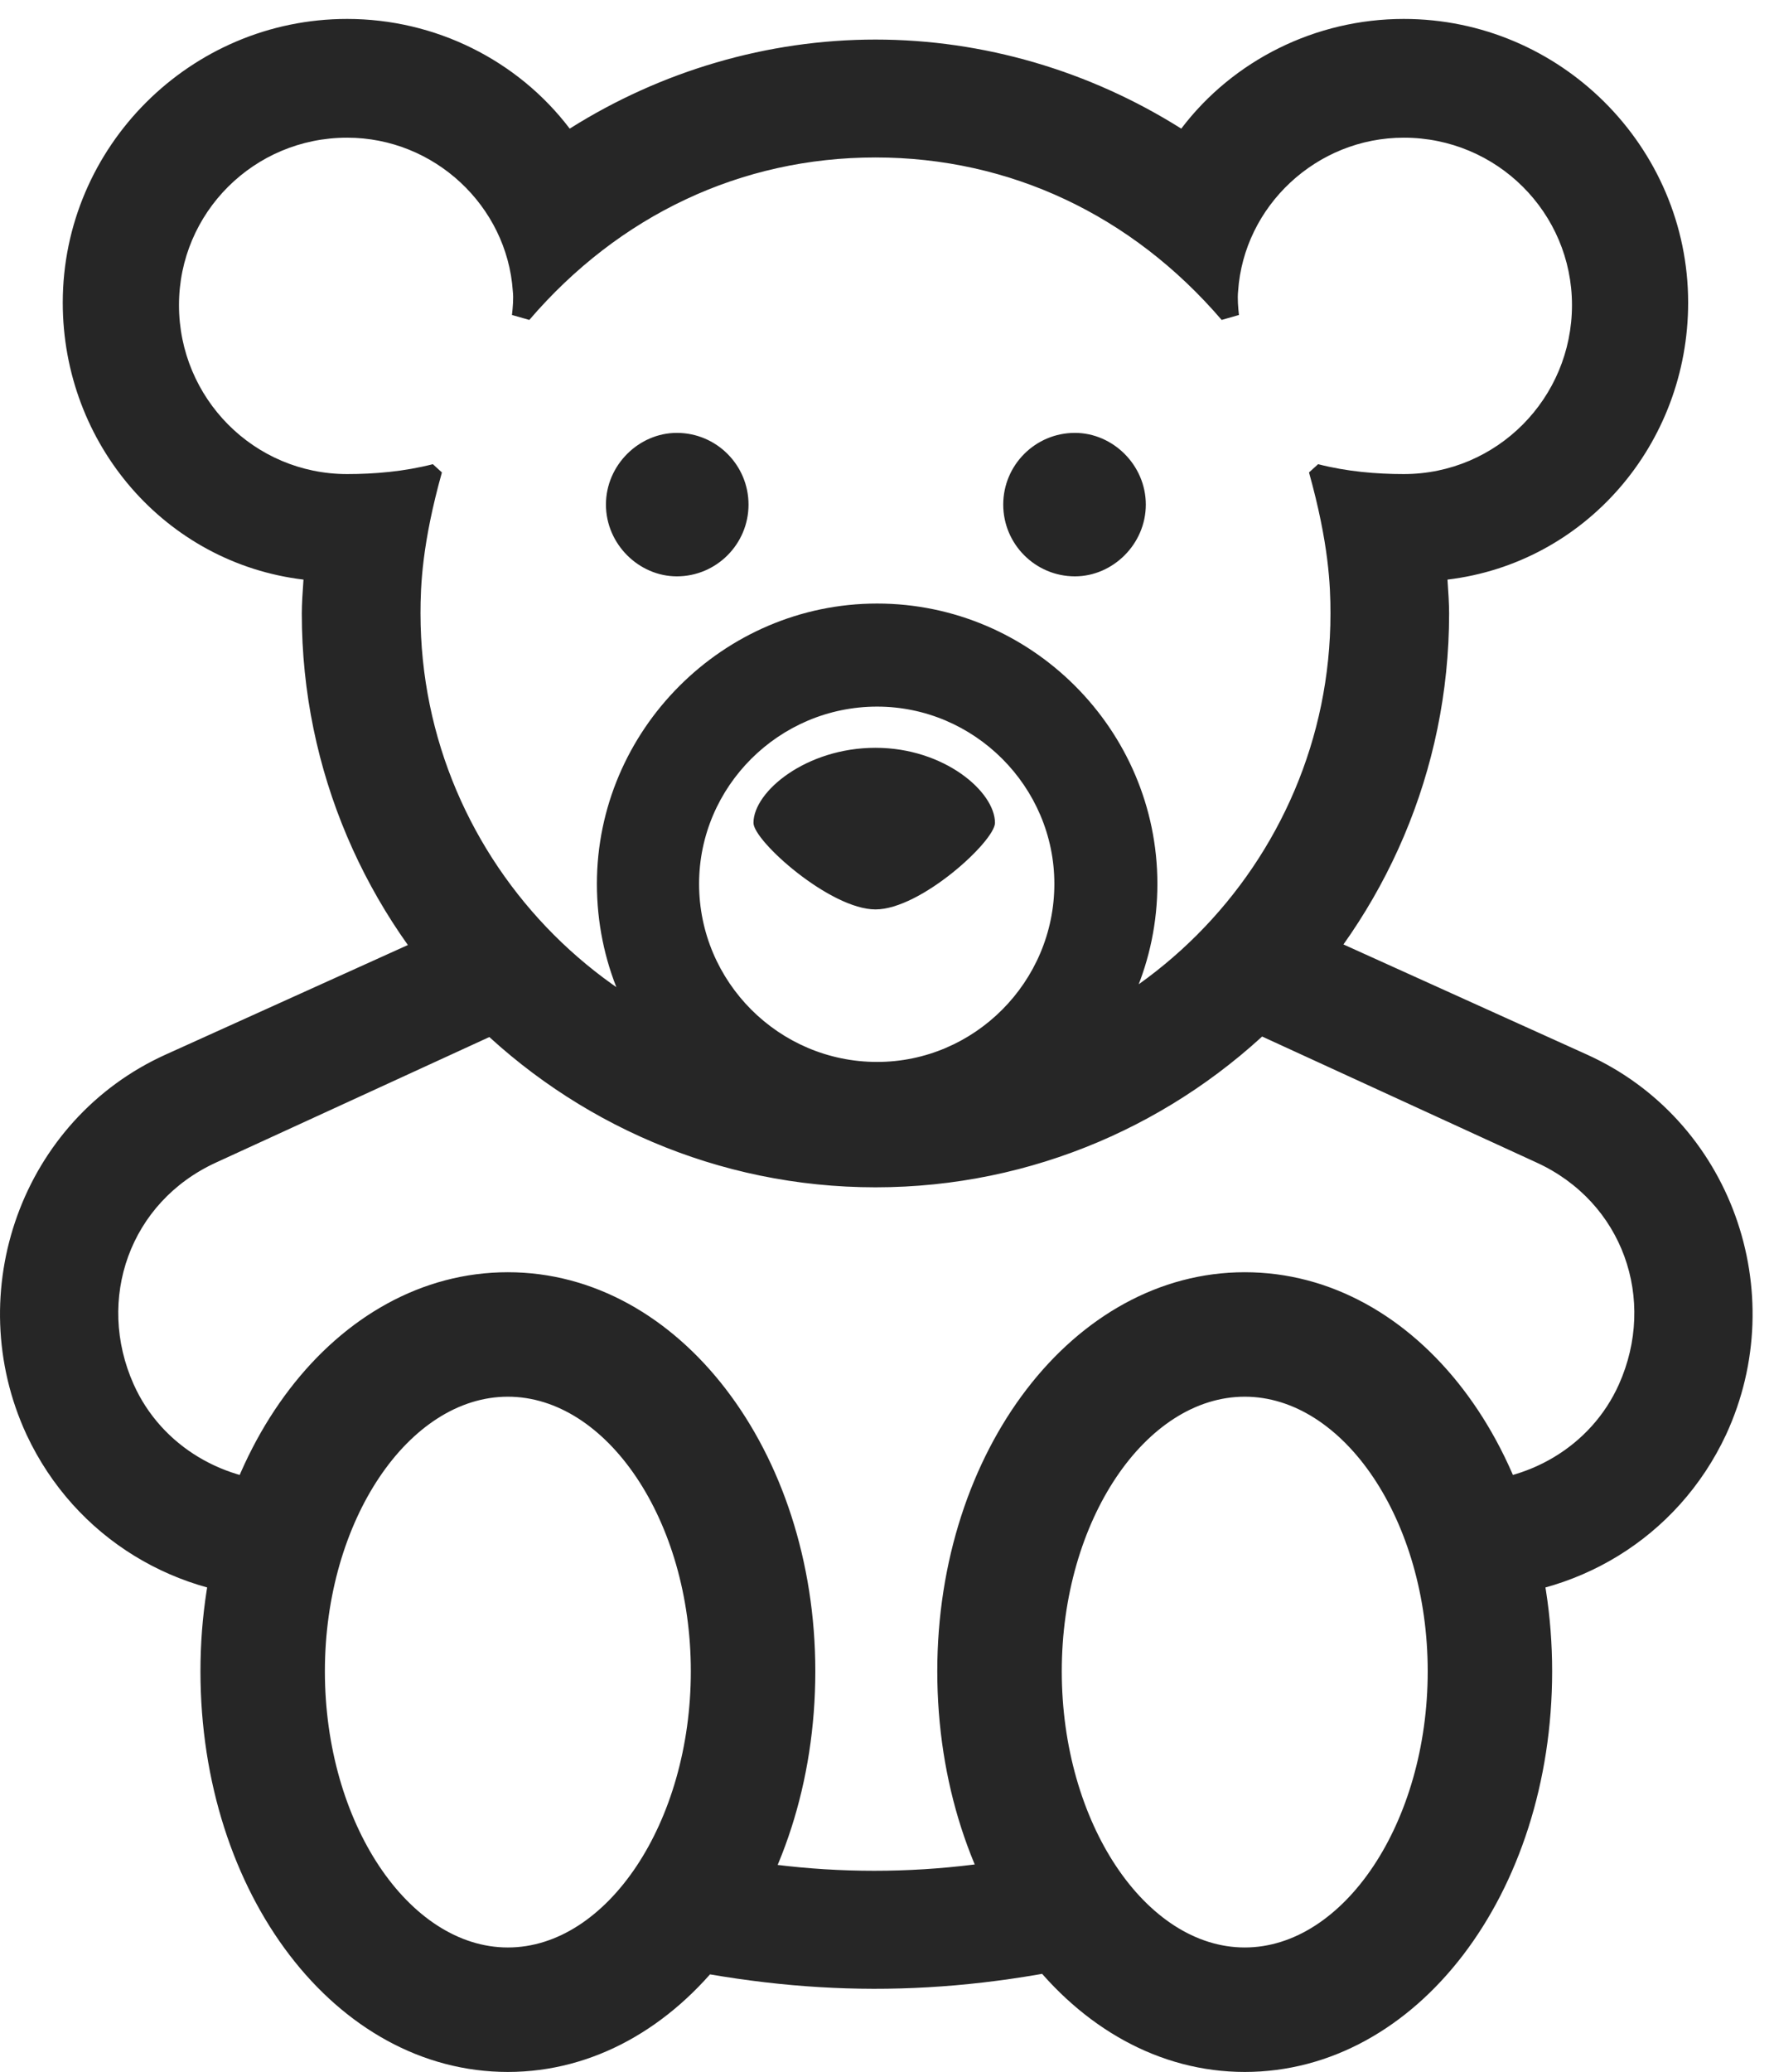 <?xml version="1.0" encoding="UTF-8"?>
<!--Generator: Apple Native CoreSVG 326-->
<!DOCTYPE svg
PUBLIC "-//W3C//DTD SVG 1.1//EN"
       "http://www.w3.org/Graphics/SVG/1.1/DTD/svg11.dtd">
<svg version="1.1" xmlns="http://www.w3.org/2000/svg" xmlns:xlink="http://www.w3.org/1999/xlink" viewBox="0 0 29.426 34.357">
 <g>
  <rect height="34.357" opacity="0" width="29.426" x="0" y="0"/>
  <path d="M14.522 19.688C19.758 19.688 24.037 15.408 24.037 10.172C24.037 10.021 24.024 9.803 24.01 9.611C26.293 9.338 28.002 7.369 28.002 5.018C28.002 2.434 25.883 0.314 23.285 0.314C21.823 0.314 20.455 0.998 19.594 2.133C18.076 1.176 16.313 0.656 14.522 0.656C12.731 0.656 10.967 1.176 9.45 2.133C8.588 0.998 7.221 0.314 5.758 0.314C3.16 0.314 1.041 2.434 1.041 5.018C1.041 7.369 2.75 9.338 5.034 9.611C5.02 9.803 5.006 10.021 5.006 10.172C5.006 15.408 9.285 19.688 14.522 19.688ZM14.522 17.719C10.366 17.719 6.975 14.328 6.975 10.172C6.975 9.707 7.002 9.01 7.33 7.834L7.18 7.697C6.701 7.82 6.209 7.861 5.758 7.861C4.213 7.861 2.969 6.604 2.969 5.059C2.969 3.527 4.213 2.283 5.758 2.283C7.207 2.283 8.41 3.418 8.506 4.826C8.52 4.949 8.506 5.1 8.492 5.223L8.78 5.305C10.27 3.568 12.293 2.611 14.522 2.611C16.75 2.611 18.774 3.568 20.264 5.305L20.551 5.223C20.537 5.1 20.524 4.949 20.537 4.826C20.633 3.418 21.836 2.283 23.285 2.283C24.83 2.283 26.075 3.527 26.075 5.059C26.075 6.604 24.83 7.861 23.285 7.861C22.834 7.861 22.342 7.82 21.864 7.697L21.713 7.834C22.041 9.01 22.069 9.707 22.069 10.172C22.069 14.328 18.678 17.719 14.522 17.719ZM14.549 19.305C17.092 19.305 19.198 17.227 19.198 14.656C19.198 12.1 17.106 10.008 14.549 10.008C11.992 10.008 9.901 12.113 9.901 14.656C9.901 17.24 11.979 19.305 14.549 19.305ZM14.549 17.609C12.922 17.609 11.596 16.283 11.596 14.656C11.596 13.043 12.922 11.717 14.549 11.717C16.162 11.717 17.489 13.043 17.489 14.656C17.489 16.283 16.162 17.609 14.549 17.609ZM11.227 9.557C11.883 9.557 12.416 9.023 12.416 8.367C12.416 7.711 11.883 7.178 11.227 7.178C10.598 7.178 10.051 7.711 10.051 8.367C10.051 9.023 10.598 9.557 11.227 9.557ZM17.83 9.557C18.459 9.557 19.006 9.023 19.006 8.367C19.006 7.711 18.459 7.178 17.83 7.178C17.174 7.178 16.641 7.711 16.641 8.367C16.641 9.023 17.174 9.557 17.83 9.557ZM14.522 15.08C15.274 15.08 16.504 13.945 16.504 13.645C16.504 13.125 15.657 12.4 14.522 12.4C13.373 12.4 12.498 13.125 12.498 13.645C12.498 13.945 13.77 15.08 14.522 15.08ZM8.424 34.357C11.268 34.357 13.524 31.404 13.524 27.713C13.524 24.062 11.268 21.096 8.424 21.096C5.567 21.096 3.325 24.062 3.325 27.713C3.325 31.404 5.567 34.357 8.424 34.357ZM8.424 32.293C6.784 32.293 5.389 30.229 5.389 27.713C5.389 25.211 6.784 23.16 8.424 23.16C10.065 23.16 11.459 25.211 11.459 27.713C11.459 30.229 10.065 32.293 8.424 32.293ZM20.647 34.357C23.504 34.357 25.746 31.404 25.746 27.713C25.746 24.062 23.504 21.096 20.647 21.096C17.803 21.096 15.547 24.062 15.547 27.713C15.547 31.404 17.803 34.357 20.647 34.357ZM20.647 32.293C19.006 32.293 17.612 30.229 17.612 27.713C17.612 25.211 19.006 23.16 20.647 23.16C22.287 23.16 23.682 25.211 23.682 27.713C23.682 30.229 22.287 32.293 20.647 32.293ZM4.787 26.496L4.842 24.568C3.748 24.596 2.682 23.994 2.217 22.955C1.588 21.547 2.149 19.934 3.584 19.277L8.588 16.98L7.768 15.217L2.75 17.486C0.358 18.566-0.654 21.424 0.44 23.789C1.246 25.512 2.955 26.523 4.787 26.496ZM24.284 26.496C26.116 26.523 27.825 25.512 28.631 23.789C29.725 21.424 28.713 18.566 26.321 17.486L21.303 15.217L20.483 16.98L25.487 19.277C26.922 19.934 27.483 21.547 26.854 22.955C26.389 23.994 25.323 24.596 24.229 24.568ZM10.83 32.553C13.36 33.113 15.616 33.127 18.172 32.553L17.789 30.611C15.616 31.158 13.387 31.158 11.213 30.611Z" fill="black" fill-opacity="0.85"/>
 </g>
</svg>
